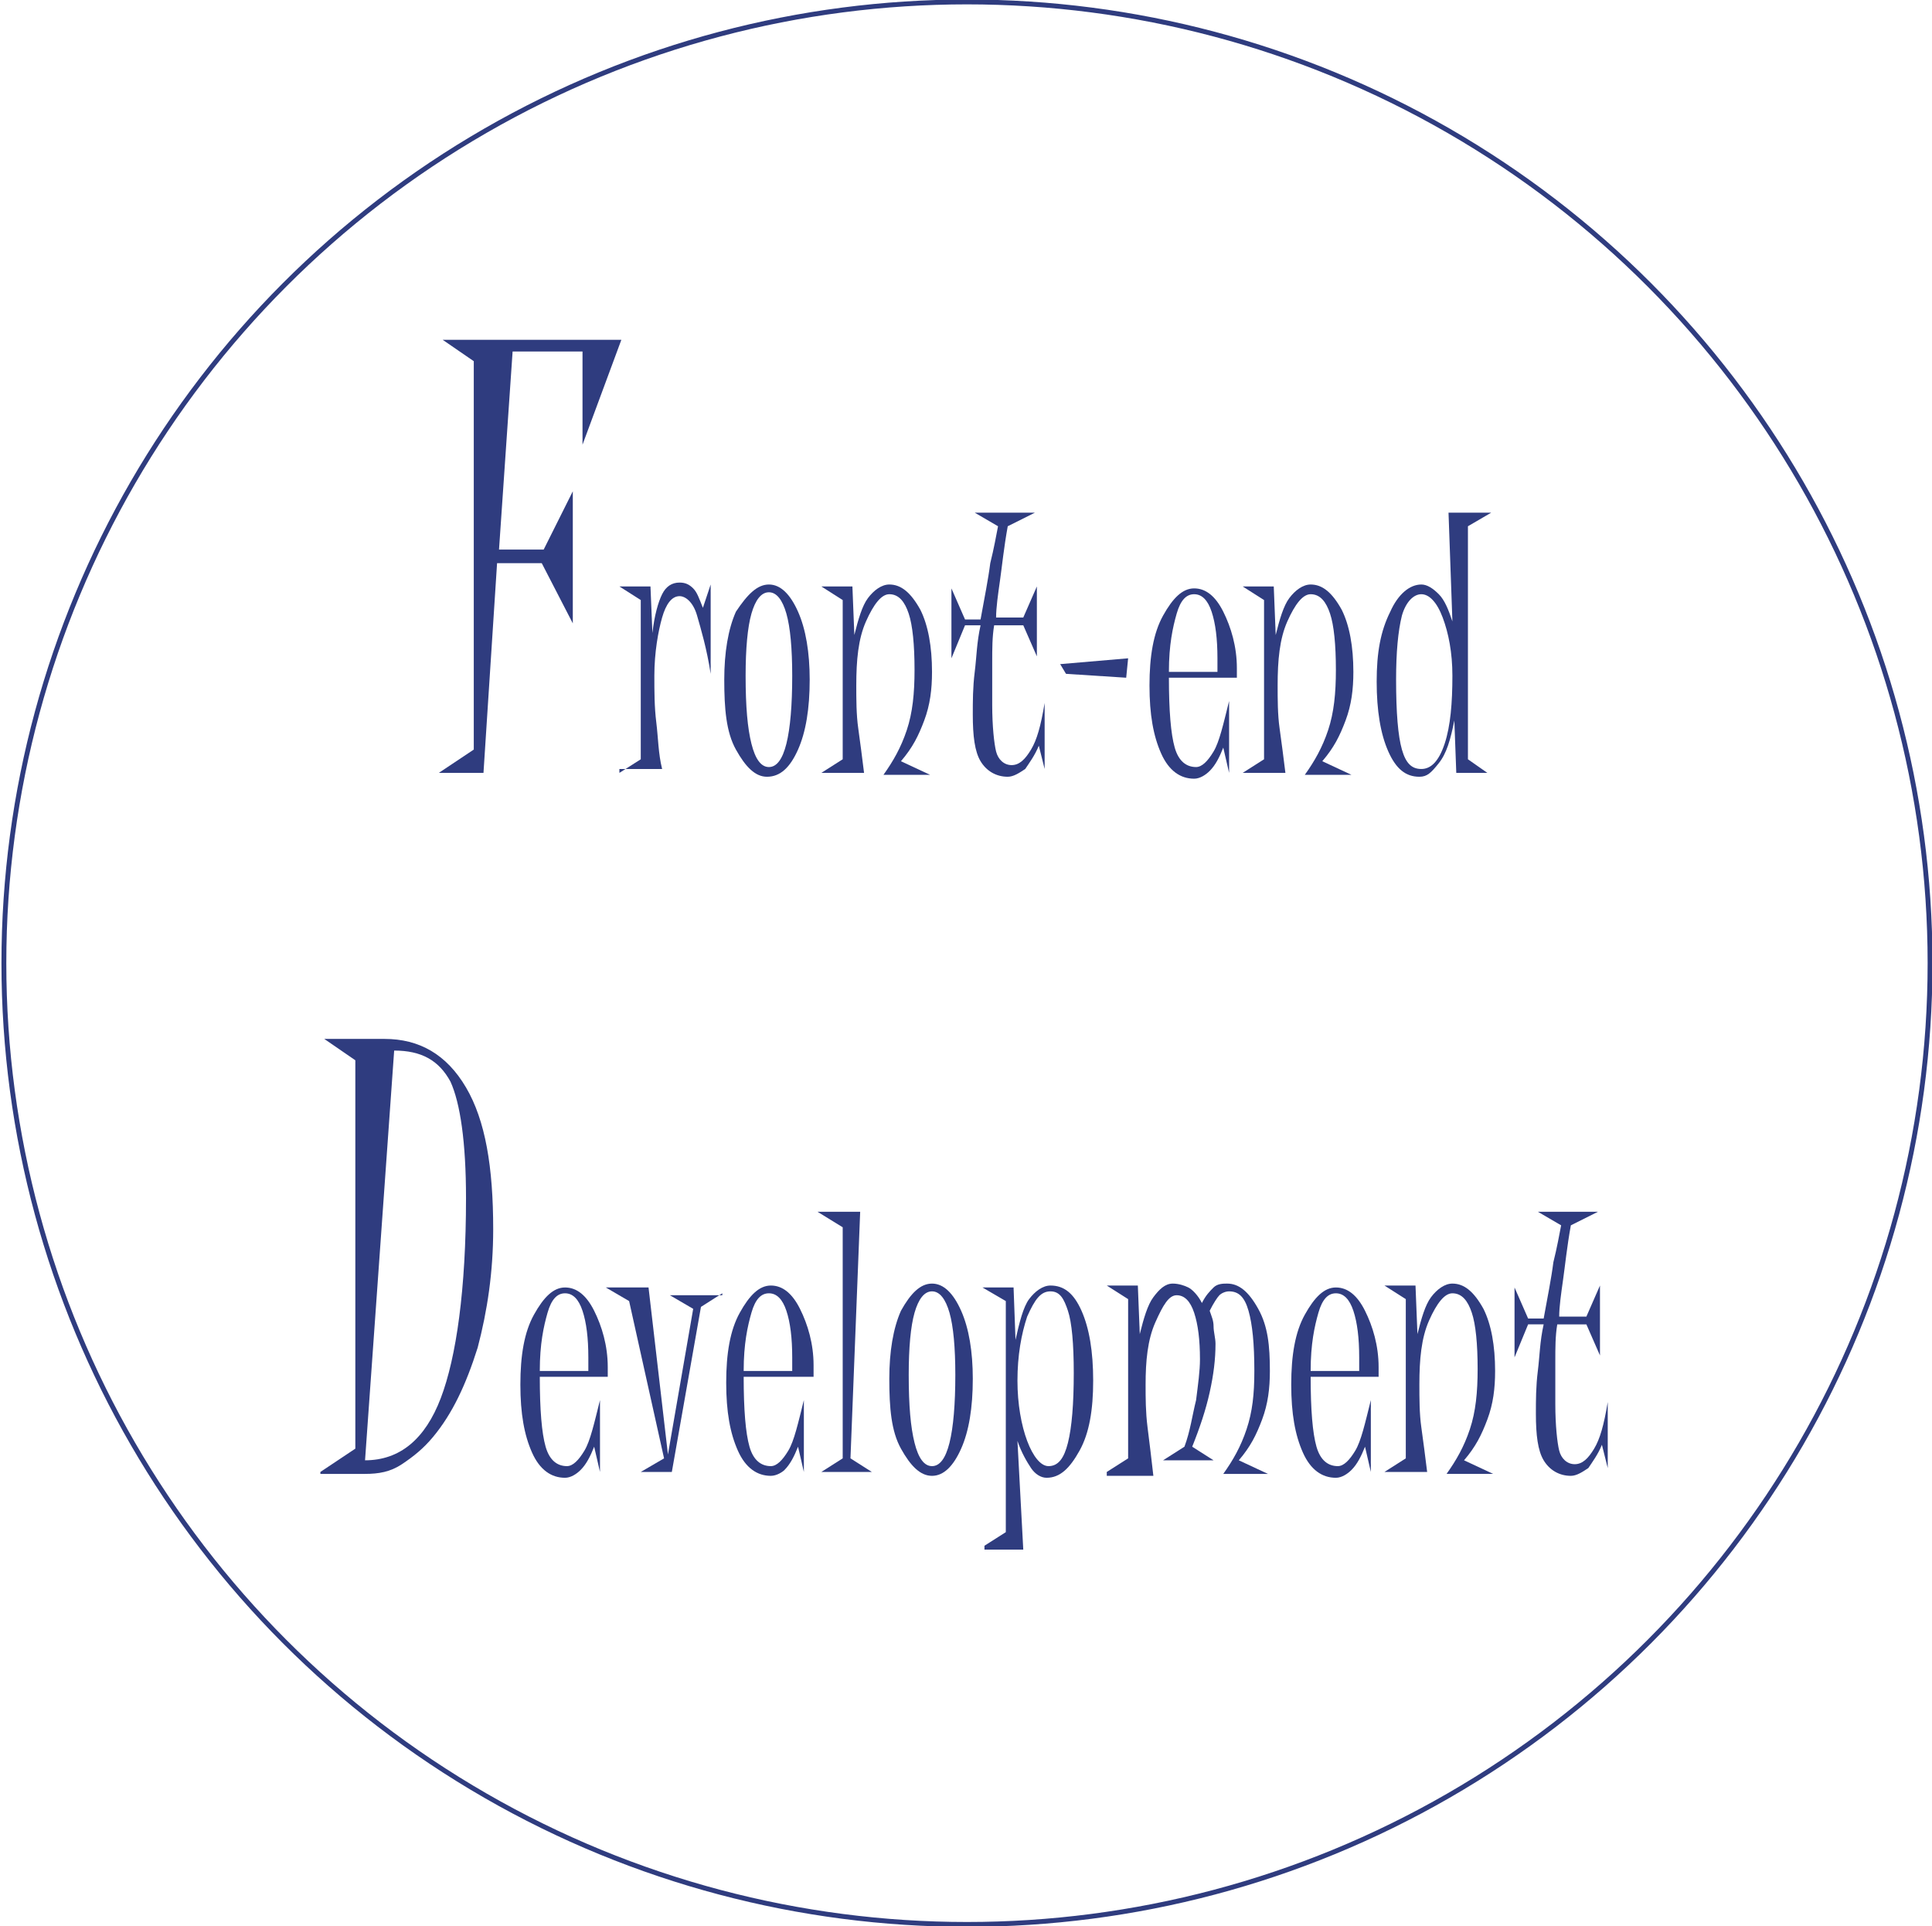 <?xml version="1.0" encoding="utf-8"?>
<!-- Generator: Adobe Illustrator 26.3.1, SVG Export Plug-In . SVG Version: 6.00 Build 0)  -->
<svg version="1.1" id="Layer_1" xmlns="http://www.w3.org/2000/svg" xmlns:xlink="http://www.w3.org/1999/xlink" x="0px" y="0px"
	 viewBox="0 0 99.5 99.2" style="enable-background:new 0 0 99.5 99.2;" xml:space="preserve">
<style type="text/css">
	.st0{fill:none;stroke:#2F3C7F;stroke-width:0.25;stroke-miterlimit:10;}
	.st1{enable-background:new    ;}
	.st2{fill:#2F3C7F;}
</style>
<g id="Layer_2_00000178185682218930174760000012451540123306015368_">
	<g id="Layer_2-2">
		<ellipse class="st0" cx="49.8" cy="49.6" rx="49.6" ry="49.5"/>
		<g class="st1">
			<path class="st2" d="M22.6,39.8l1.8-1.2v-20l-1.6-1.1H32L30,22.9v-4.8h-3.6l-0.7,10.2H28l1.5-3v6.8L27.9,29h-2.3l-0.7,10.8H22.6z
				"/>
		</g>
		<g class="st1">
			<path class="st2" d="M31.9,39.8l1.1-0.7v-8.2l-1.1-0.7h1.6l0.1,2.4c0.1-0.9,0.3-1.6,0.5-2c0.2-0.4,0.5-0.6,0.9-0.6
				c0.3,0,0.5,0.1,0.7,0.3c0.2,0.2,0.3,0.5,0.5,1l0.4-1.2v4.6c-0.2-1.3-0.5-2.3-0.7-3s-0.6-1-0.9-1c-0.4,0-0.7,0.4-0.9,1.1
				s-0.4,1.8-0.4,3c0,0.8,0,1.6,0.1,2.4c0.1,0.8,0.1,1.6,0.3,2.4H31.9z"/>
		</g>
		<g class="st1">
			<path class="st2" d="M39.6,30.1c0.6,0,1.1,0.5,1.5,1.4s0.6,2.1,0.6,3.5c0,1.5-0.2,2.7-0.6,3.6c-0.4,0.9-0.9,1.4-1.6,1.4
				c-0.6,0-1.1-0.5-1.6-1.4s-0.6-2.1-0.6-3.6c0-1.4,0.2-2.6,0.6-3.5C38.5,30.6,39,30.1,39.6,30.1z M39.6,30.5
				c-0.4,0-0.7,0.4-0.9,1.1s-0.3,1.8-0.3,3.2c0,1.6,0.1,2.7,0.3,3.5s0.5,1.2,0.9,1.2c0.4,0,0.7-0.4,0.9-1.2s0.3-2,0.3-3.5
				c0-1.4-0.1-2.5-0.3-3.2S40,30.5,39.6,30.5z"/>
			<path class="st2" d="M42.3,39.8l1.1-0.7v-8.2l-1.1-0.7h1.6l0.1,2.5c0.2-0.8,0.4-1.5,0.7-1.9s0.7-0.7,1.1-0.7
				c0.6,0,1.1,0.4,1.6,1.3c0.4,0.8,0.6,1.9,0.6,3.2c0,0.9-0.1,1.7-0.4,2.5s-0.6,1.4-1.2,2.1l1.5,0.7h-2.4c0.5-0.7,0.9-1.4,1.2-2.3
				s0.4-1.9,0.4-3.1c0-1.3-0.1-2.3-0.3-2.9s-0.5-1-1-1c-0.4,0-0.8,0.5-1.2,1.4s-0.5,2-0.5,3.3c0,0.7,0,1.5,0.1,2.2s0.2,1.5,0.3,2.3
				H42.3z"/>
			<path class="st2" d="M53.8,36.2v3.4l-0.3-1.2c-0.2,0.5-0.5,0.9-0.7,1.2c-0.3,0.2-0.6,0.4-0.9,0.4c-0.6,0-1.1-0.3-1.4-0.8
				s-0.4-1.3-0.4-2.4c0-0.7,0-1.4,0.1-2.2s0.1-1.5,0.3-2.4h-0.8l-0.7,1.7v-3.6l0.7,1.6h0.8c0.2-1.1,0.4-2.1,0.5-2.9
				c0.2-0.8,0.3-1.4,0.4-1.9l-1.2-0.7h3.1l-1.4,0.7c-0.2,1.1-0.3,2.1-0.4,2.8s-0.2,1.4-0.2,1.9h1.4l0.7-1.6v3.6l-0.7-1.6h-1.5
				c-0.1,0.6-0.1,1.2-0.1,1.9c0,0.7,0,1.4,0,2.2c0,1.1,0.1,2,0.2,2.4s0.4,0.7,0.8,0.7c0.4,0,0.7-0.3,1-0.8S53.6,37.4,53.8,36.2z"/>
			<path class="st2" d="M58.1,33.9l-0.1,1l-3.1-0.2l-0.3-0.5L58.1,33.9z"/>
			<path class="st2" d="M63.7,34.9h-3.5c0,1.7,0.1,2.9,0.3,3.6s0.6,1,1.1,1c0.3,0,0.6-0.3,0.9-0.8c0.3-0.5,0.5-1.4,0.8-2.6v3.7
				l-0.3-1.3c-0.2,0.5-0.4,0.9-0.7,1.2c-0.2,0.2-0.5,0.4-0.8,0.4c-0.7,0-1.3-0.4-1.7-1.3s-0.6-2-0.6-3.5c0-1.5,0.2-2.7,0.7-3.6
				s1-1.4,1.6-1.4c0.6,0,1.1,0.4,1.5,1.2c0.4,0.8,0.7,1.8,0.7,2.9V34.9z M62.7,34.5v-0.6c0-1-0.1-1.8-0.3-2.4s-0.5-0.9-0.9-0.9
				c-0.4,0-0.7,0.3-0.9,1c-0.2,0.7-0.4,1.6-0.4,3H62.7z"/>
			<path class="st2" d="M64,39.8l1.1-0.7v-8.2L64,30.2h1.6l0.1,2.5c0.2-0.8,0.4-1.5,0.7-1.9s0.7-0.7,1.1-0.7c0.6,0,1.1,0.4,1.6,1.3
				c0.4,0.8,0.6,1.9,0.6,3.2c0,0.9-0.1,1.7-0.4,2.5s-0.6,1.4-1.2,2.1l1.5,0.7h-2.4c0.5-0.7,0.9-1.4,1.2-2.3s0.4-1.9,0.4-3.1
				c0-1.3-0.1-2.3-0.3-2.9s-0.5-1-1-1c-0.4,0-0.8,0.5-1.2,1.4s-0.5,2-0.5,3.3c0,0.7,0,1.5,0.1,2.2s0.2,1.5,0.3,2.3H64z"/>
			<path class="st2" d="M76.6,39.8H75l-0.1-2.7c-0.2,1-0.4,1.7-0.8,2.2S73.5,40,73.1,40c-0.7,0-1.2-0.4-1.6-1.3s-0.6-2.1-0.6-3.6
				c0-1.5,0.2-2.6,0.7-3.6c0.4-0.9,1-1.4,1.6-1.4c0.3,0,0.6,0.2,0.9,0.5s0.5,0.8,0.7,1.4l-0.2-5.6h2.2l-1.2,0.7v12L76.6,39.8z
				 M74.8,34.8c0-1.2-0.2-2.2-0.5-3s-0.7-1.2-1.1-1.2c-0.4,0-0.8,0.4-1,1.1c-0.2,0.8-0.3,1.9-0.3,3.3c0,1.7,0.1,2.9,0.3,3.6
				s0.5,1,1,1c0.5,0,0.9-0.4,1.2-1.3S74.8,36.2,74.8,34.8z"/>
		</g>
		<g class="st1">
			<path class="st2" d="M16.5,75.8l1.8-1.2v-20l-1.6-1.1h3.1c1.8,0,3.2,0.8,4.2,2.5s1.4,4.1,1.4,7.3c0,2.2-0.3,4.2-0.8,6.1
				c-0.6,1.9-1.3,3.4-2.3,4.6c-0.5,0.6-1,1-1.6,1.4s-1.2,0.5-1.9,0.5H16.5z M18.8,75.2c1.8,0,3.1-1.1,3.9-3.2S24,66.4,24,61.7
				c0-2.9-0.3-4.9-0.8-6c-0.6-1.1-1.5-1.6-2.9-1.6L18.8,75.2z"/>
		</g>
		<g class="st1">
			<path class="st2" d="M31.3,70.9h-3.5c0,1.7,0.1,2.9,0.3,3.6s0.6,1,1.1,1c0.3,0,0.6-0.3,0.9-0.8c0.3-0.5,0.5-1.4,0.8-2.6v3.7
				l-0.3-1.3c-0.2,0.5-0.4,0.9-0.7,1.2c-0.2,0.2-0.5,0.4-0.8,0.4c-0.7,0-1.3-0.4-1.7-1.3s-0.6-2-0.6-3.5c0-1.5,0.2-2.7,0.7-3.6
				s1-1.4,1.6-1.4c0.6,0,1.1,0.4,1.5,1.2c0.4,0.8,0.7,1.8,0.7,2.9V70.9z M30.3,70.5v-0.6c0-1-0.1-1.8-0.3-2.4s-0.5-0.9-0.9-0.9
				c-0.4,0-0.7,0.3-0.9,1c-0.2,0.7-0.4,1.6-0.4,3H30.3z"/>
		</g>
		<g class="st1">
			<path class="st2" d="M37.2,66.6l-1.1,0.7l-1.5,8.5H33l1.2-0.7L32.4,67l-1.2-0.7h2.2l1,8.6l1.3-7.5l-1.2-0.7H37.2z"/>
		</g>
		<g class="st1">
			<path class="st2" d="M41.8,70.9h-3.5c0,1.7,0.1,2.9,0.3,3.6s0.6,1,1.1,1c0.3,0,0.6-0.3,0.9-0.8c0.3-0.5,0.5-1.4,0.8-2.6v3.7
				l-0.3-1.3c-0.2,0.5-0.4,0.9-0.7,1.2C40.3,75.8,40,76,39.7,76c-0.7,0-1.3-0.4-1.7-1.3s-0.6-2-0.6-3.5c0-1.5,0.2-2.7,0.7-3.6
				s1-1.4,1.6-1.4c0.6,0,1.1,0.4,1.5,1.2c0.4,0.8,0.7,1.8,0.7,2.9V70.9z M40.8,70.5v-0.6c0-1-0.1-1.8-0.3-2.4s-0.5-0.9-0.9-0.9
				c-0.4,0-0.7,0.3-0.9,1c-0.2,0.7-0.4,1.6-0.4,3H40.8z"/>
			<path class="st2" d="M42.3,75.8l1.1-0.7V63.2l-1.3-0.8h2.2l-0.5,12.7l1.1,0.7H42.3z"/>
			<path class="st2" d="M48,66.1c0.6,0,1.1,0.5,1.5,1.4s0.6,2.1,0.6,3.5c0,1.5-0.2,2.7-0.6,3.6C49.1,75.5,48.6,76,48,76
				c-0.6,0-1.1-0.5-1.6-1.4s-0.6-2.1-0.6-3.6c0-1.4,0.2-2.6,0.6-3.5C46.9,66.6,47.4,66.1,48,66.1z M48,66.5c-0.4,0-0.7,0.4-0.9,1.1
				s-0.3,1.8-0.3,3.2c0,1.6,0.1,2.7,0.3,3.5s0.5,1.2,0.9,1.2c0.4,0,0.7-0.4,0.9-1.2s0.3-2,0.3-3.5c0-1.4-0.1-2.5-0.3-3.2
				S48.4,66.5,48,66.5z"/>
			<path class="st2" d="M50.7,79.6l1.1-0.7V67l-1.2-0.7h1.6l0.1,2.7c0.2-0.9,0.4-1.7,0.7-2.1s0.7-0.7,1.1-0.7c0.7,0,1.2,0.4,1.6,1.3
				s0.6,2.1,0.6,3.6c0,1.5-0.2,2.7-0.7,3.6s-1,1.4-1.7,1.4c-0.3,0-0.6-0.2-0.8-0.5s-0.5-0.8-0.7-1.4l0.3,5.6H50.7z M54.1,66.5
				c-0.5,0-0.8,0.4-1.2,1.3c-0.3,0.9-0.5,2-0.5,3.3c0,1.2,0.2,2.3,0.5,3.1s0.7,1.3,1.1,1.3c0.5,0,0.8-0.4,1-1.2s0.3-2,0.3-3.6
				c0-1.5-0.1-2.6-0.3-3.2S54.6,66.5,54.1,66.5z"/>
			<path class="st2" d="M57,75.8l1.1-0.7v-8.2L57,66.2h1.6l0.1,2.5c0.2-0.8,0.4-1.5,0.7-1.9s0.6-0.7,1-0.7c0.3,0,0.6,0.1,0.8,0.2
				s0.5,0.4,0.7,0.8c0.2-0.4,0.4-0.6,0.6-0.8c0.2-0.2,0.5-0.2,0.7-0.2c0.6,0,1.1,0.4,1.6,1.3s0.6,1.9,0.6,3.2c0,0.9-0.1,1.7-0.4,2.5
				s-0.6,1.4-1.2,2.1l1.5,0.7H63c0.5-0.7,0.9-1.4,1.2-2.3s0.4-1.8,0.4-3c0-1.4-0.1-2.4-0.3-3.1s-0.5-1-1-1c-0.2,0-0.4,0.1-0.5,0.2
				s-0.3,0.4-0.5,0.8c0.1,0.3,0.2,0.5,0.2,0.8c0,0.3,0.1,0.6,0.1,0.9c0,0.8-0.1,1.6-0.3,2.5s-0.5,1.8-0.9,2.8l1.1,0.7h-2.6l1.1-0.7
				c0.3-0.8,0.4-1.6,0.6-2.4c0.1-0.8,0.2-1.5,0.2-2.1c0-1-0.1-1.8-0.3-2.4c-0.2-0.6-0.5-0.9-0.9-0.9c-0.4,0-0.7,0.5-1.1,1.4
				s-0.5,2-0.5,3.2c0,0.7,0,1.4,0.1,2.2s0.2,1.6,0.3,2.5H57z"/>
			<path class="st2" d="M71,70.9h-3.5c0,1.7,0.1,2.9,0.3,3.6s0.6,1,1.1,1c0.3,0,0.6-0.3,0.9-0.8c0.3-0.5,0.5-1.4,0.8-2.6v3.7
				l-0.3-1.3c-0.2,0.5-0.4,0.9-0.7,1.2c-0.2,0.2-0.5,0.4-0.8,0.4c-0.7,0-1.3-0.4-1.7-1.3s-0.6-2-0.6-3.5c0-1.5,0.2-2.7,0.7-3.6
				s1-1.4,1.6-1.4c0.6,0,1.1,0.4,1.5,1.2c0.4,0.8,0.7,1.8,0.7,2.9V70.9z M70,70.5v-0.6c0-1-0.1-1.8-0.3-2.4s-0.5-0.9-0.9-0.9
				c-0.4,0-0.7,0.3-0.9,1c-0.2,0.7-0.4,1.6-0.4,3H70z"/>
			<path class="st2" d="M71.3,75.8l1.1-0.7v-8.2l-1.1-0.7h1.6l0.1,2.5c0.2-0.8,0.4-1.5,0.7-1.9s0.7-0.7,1.1-0.7
				c0.6,0,1.1,0.4,1.6,1.3c0.4,0.8,0.6,1.9,0.6,3.2c0,0.9-0.1,1.7-0.4,2.5s-0.6,1.4-1.2,2.1l1.5,0.7h-2.4c0.5-0.7,0.9-1.4,1.2-2.3
				s0.4-1.9,0.4-3.1c0-1.3-0.1-2.3-0.3-2.9s-0.5-1-1-1c-0.4,0-0.8,0.5-1.2,1.4s-0.5,2-0.5,3.3c0,0.7,0,1.5,0.1,2.2s0.2,1.5,0.3,2.3
				H71.3z"/>
			<path class="st2" d="M82.8,72.2v3.4l-0.3-1.2c-0.2,0.5-0.5,0.9-0.7,1.2c-0.3,0.2-0.6,0.4-0.9,0.4c-0.6,0-1.1-0.3-1.4-0.8
				s-0.4-1.3-0.4-2.4c0-0.7,0-1.4,0.1-2.2s0.1-1.5,0.3-2.4h-0.8L78,69.9v-3.6l0.7,1.6h0.8c0.2-1.1,0.4-2.1,0.5-2.9
				c0.2-0.8,0.3-1.4,0.4-1.9l-1.2-0.7h3.1l-1.4,0.7c-0.2,1.1-0.3,2.1-0.4,2.8s-0.2,1.4-0.2,1.9h1.4l0.7-1.6v3.6l-0.7-1.6h-1.5
				c-0.1,0.6-0.1,1.2-0.1,1.9c0,0.7,0,1.4,0,2.2c0,1.1,0.1,2,0.2,2.4s0.4,0.7,0.8,0.7c0.4,0,0.7-0.3,1-0.8S82.6,73.4,82.8,72.2z"/>
		</g>
	</g>
</g>
</svg>
